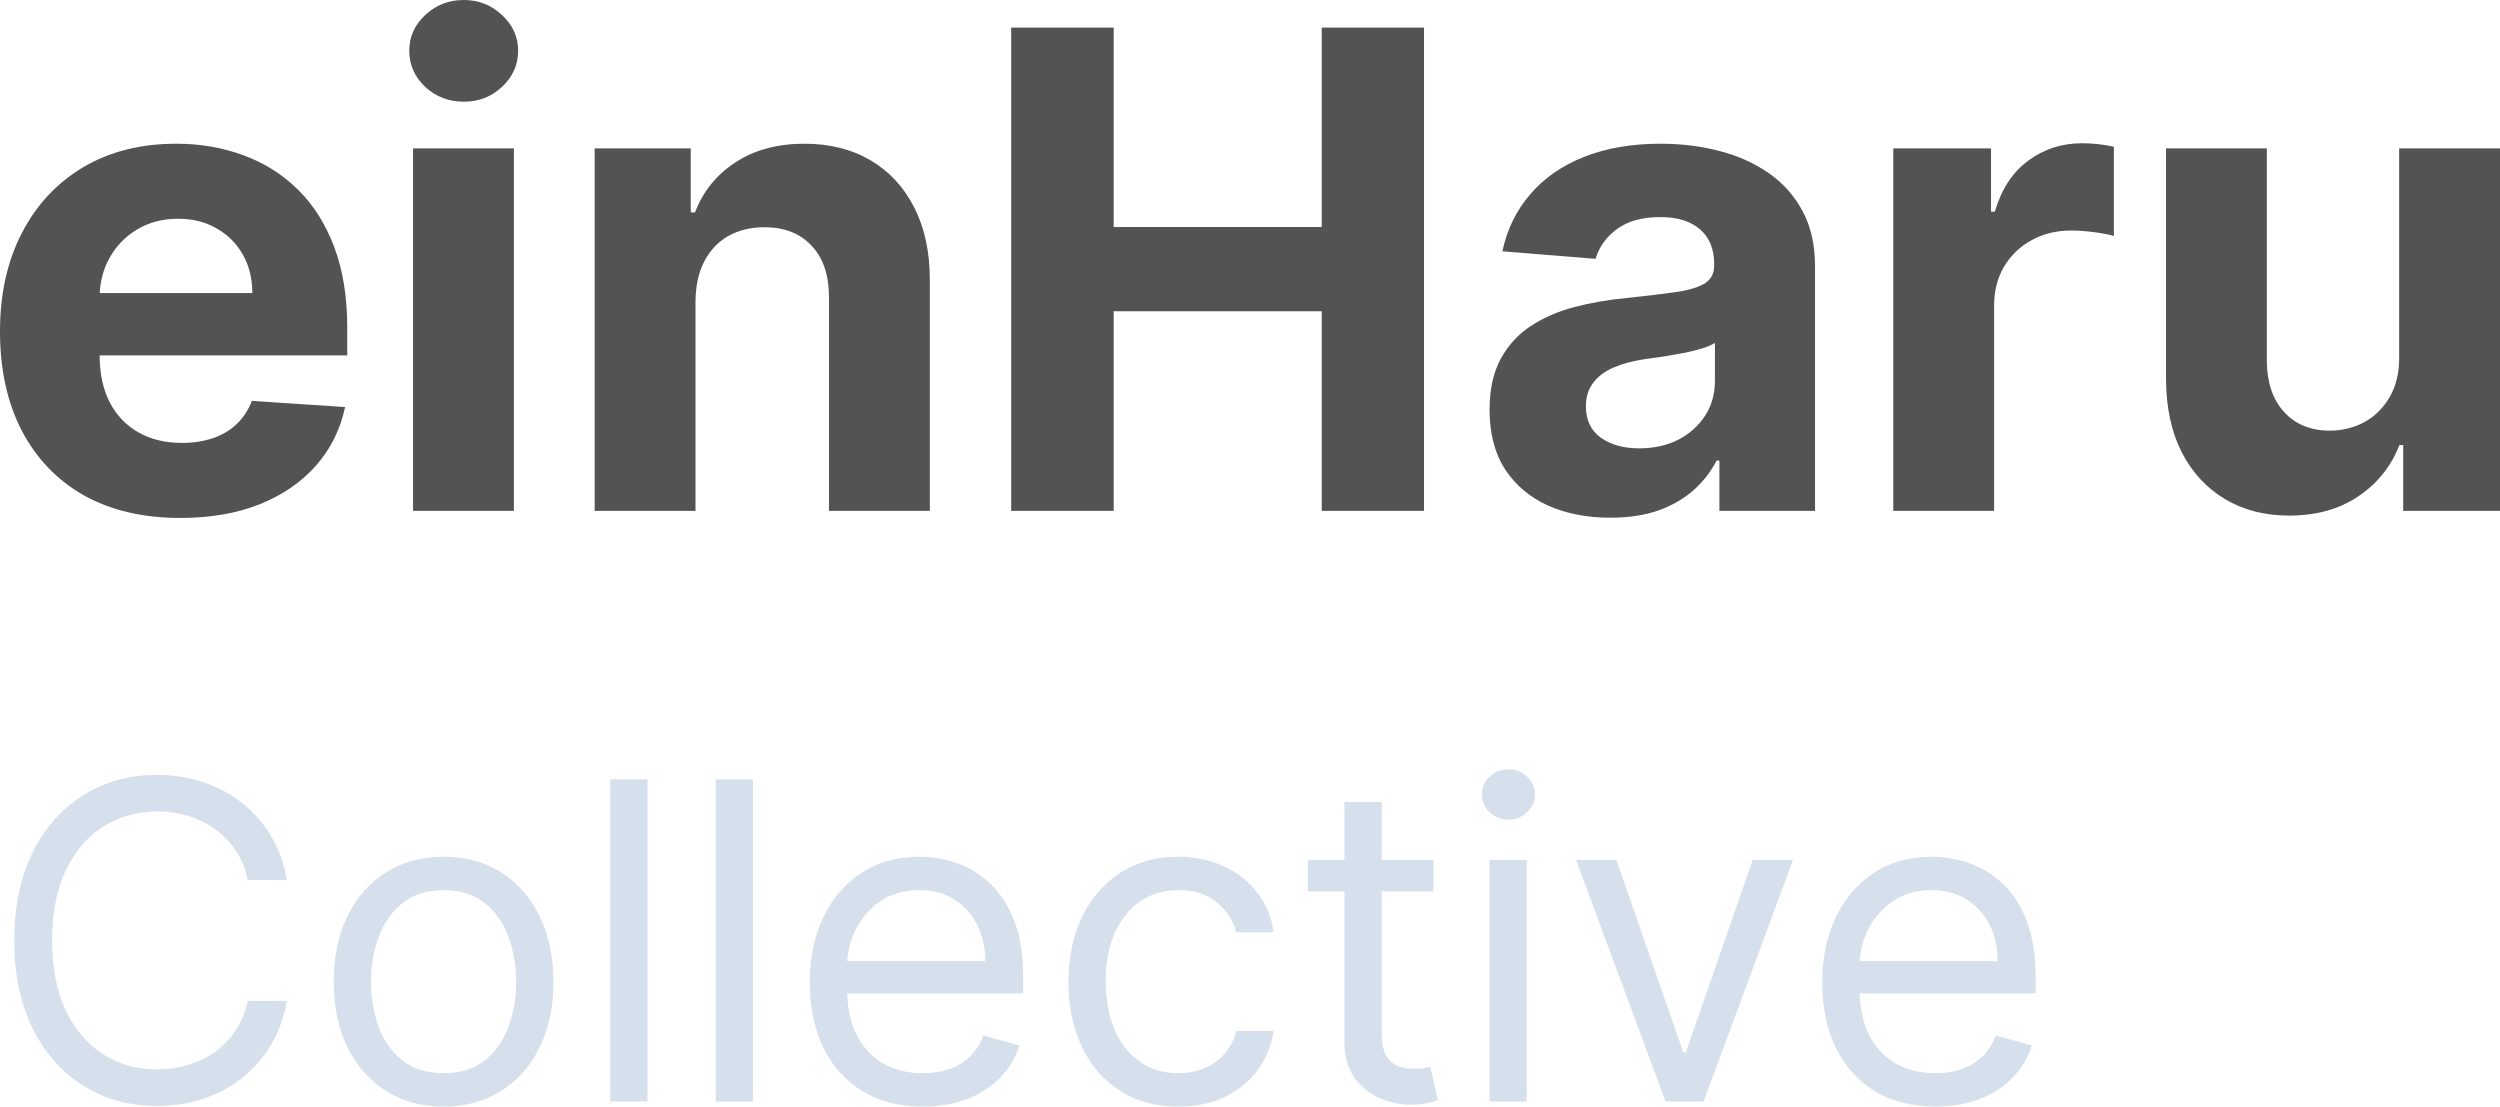 <svg width="122" height="54" viewBox="0 0 122 54" fill="none" xmlns="http://www.w3.org/2000/svg">
<path d="M14.003 42.945H12.093C11.98 42.398 11.783 41.917 11.5 41.502C11.223 41.088 10.884 40.74 10.484 40.458C10.088 40.172 9.649 39.956 9.167 39.813C8.684 39.67 8.181 39.598 7.657 39.598C6.703 39.598 5.837 39.839 5.062 40.32C4.292 40.801 3.679 41.51 3.222 42.446C2.77 43.383 2.544 44.532 2.544 45.893C2.544 47.255 2.77 48.404 3.222 49.34C3.679 50.277 4.292 50.986 5.062 51.467C5.837 51.948 6.703 52.188 7.657 52.188C8.181 52.188 8.684 52.117 9.167 51.973C9.649 51.83 10.088 51.618 10.484 51.336C10.884 51.05 11.223 50.699 11.5 50.284C11.783 49.865 11.98 49.384 12.093 48.841H14.003C13.859 49.645 13.597 50.364 13.217 50.998C12.838 51.633 12.365 52.173 11.8 52.618C11.236 53.058 10.602 53.394 9.898 53.624C9.2 53.854 8.453 53.969 7.657 53.969C6.312 53.969 5.116 53.642 4.069 52.987C3.022 52.332 2.198 51.4 1.597 50.192C0.996 48.984 0.696 47.551 0.696 45.893C0.696 44.235 0.996 42.802 1.597 41.594C2.198 40.386 3.022 39.455 4.069 38.8C5.116 38.145 6.312 37.817 7.657 37.817C8.453 37.817 9.2 37.932 9.898 38.163C10.602 38.393 11.236 38.731 11.8 39.176C12.365 39.616 12.838 40.154 13.217 40.788C13.597 41.418 13.859 42.137 14.003 42.945Z" fill="#D6DFEC"/>
<path d="M21.648 54C20.58 54 19.643 53.747 18.837 53.24C18.036 52.733 17.41 52.025 16.958 51.114C16.511 50.203 16.288 49.138 16.288 47.92C16.288 46.692 16.511 45.62 16.958 44.703C17.41 43.787 18.036 43.076 18.837 42.569C19.643 42.063 20.58 41.809 21.648 41.809C22.716 41.809 23.65 42.063 24.451 42.569C25.257 43.076 25.883 43.787 26.33 44.703C26.782 45.62 27.008 46.692 27.008 47.92C27.008 49.138 26.782 50.203 26.33 51.114C25.883 52.025 25.257 52.733 24.451 53.24C23.65 53.747 22.716 54 21.648 54ZM21.648 52.373C22.459 52.373 23.126 52.165 23.65 51.751C24.174 51.336 24.561 50.791 24.813 50.115C25.064 49.44 25.19 48.708 25.19 47.92C25.19 47.132 25.064 46.397 24.813 45.717C24.561 45.036 24.174 44.486 23.65 44.066C23.126 43.647 22.459 43.437 21.648 43.437C20.837 43.437 20.169 43.647 19.646 44.066C19.122 44.486 18.734 45.036 18.483 45.717C18.231 46.397 18.105 47.132 18.105 47.92C18.105 48.708 18.231 49.44 18.483 50.115C18.734 50.791 19.122 51.336 19.646 51.751C20.169 52.165 20.837 52.373 21.648 52.373Z" fill="#D6DFEC"/>
<path d="M31.599 38.032V53.754H29.782V38.032H31.599Z" fill="#D6DFEC"/>
<path d="M36.745 38.032V53.754H34.928V38.032H36.745Z" fill="#D6DFEC"/>
<path d="M45.033 54C43.893 54 42.91 53.749 42.084 53.248C41.262 52.741 40.628 52.035 40.181 51.129C39.74 50.218 39.519 49.158 39.519 47.951C39.519 46.743 39.74 45.678 40.181 44.757C40.628 43.831 41.249 43.109 42.045 42.592C42.846 42.07 43.78 41.809 44.848 41.809C45.464 41.809 46.073 41.912 46.673 42.116C47.274 42.321 47.821 42.654 48.313 43.114C48.806 43.57 49.199 44.174 49.492 44.926C49.784 45.678 49.931 46.605 49.931 47.705V48.473H40.813V46.907H48.083C48.083 46.241 47.949 45.648 47.682 45.126C47.42 44.604 47.045 44.192 46.558 43.89C46.075 43.588 45.505 43.437 44.848 43.437C44.124 43.437 43.498 43.616 42.969 43.974C42.446 44.327 42.042 44.788 41.76 45.356C41.478 45.924 41.337 46.533 41.337 47.183V48.227C41.337 49.117 41.491 49.872 41.799 50.492C42.112 51.106 42.546 51.574 43.1 51.897C43.655 52.214 44.299 52.373 45.033 52.373C45.51 52.373 45.942 52.306 46.327 52.173C46.717 52.035 47.053 51.83 47.336 51.559C47.618 51.282 47.836 50.94 47.99 50.53L49.746 51.021C49.561 51.615 49.25 52.137 48.814 52.587C48.378 53.033 47.839 53.381 47.197 53.632C46.555 53.877 45.834 54 45.033 54Z" fill="#D6DFEC"/>
<path d="M57.501 54C56.392 54 55.437 53.739 54.636 53.217C53.835 52.695 53.219 51.976 52.788 51.06C52.356 50.144 52.141 49.097 52.141 47.92C52.141 46.722 52.361 45.666 52.803 44.749C53.25 43.828 53.871 43.109 54.667 42.592C55.468 42.07 56.402 41.809 57.47 41.809C58.301 41.809 59.051 41.963 59.718 42.27C60.386 42.577 60.932 43.007 61.359 43.559C61.785 44.112 62.049 44.757 62.152 45.494H60.334C60.196 44.957 59.888 44.481 59.41 44.066C58.938 43.647 58.301 43.437 57.501 43.437C56.792 43.437 56.171 43.621 55.637 43.989C55.108 44.353 54.695 44.867 54.397 45.532C54.105 46.193 53.958 46.968 53.958 47.858C53.958 48.77 54.102 49.563 54.389 50.238C54.682 50.914 55.093 51.438 55.621 51.812C56.155 52.186 56.782 52.373 57.501 52.373C57.973 52.373 58.401 52.291 58.786 52.127C59.172 51.963 59.498 51.728 59.764 51.421C60.032 51.114 60.221 50.745 60.334 50.315H62.152C62.049 51.011 61.795 51.638 61.389 52.196C60.989 52.749 60.458 53.189 59.795 53.516C59.138 53.839 58.373 54 57.501 54Z" fill="#D6DFEC"/>
<path d="M69.953 41.963V43.498H63.823V41.963H69.953ZM65.609 39.138H67.427V50.377C67.427 50.888 67.501 51.272 67.65 51.528C67.804 51.779 67.999 51.948 68.235 52.035C68.477 52.117 68.731 52.158 68.998 52.158C69.198 52.158 69.362 52.147 69.491 52.127C69.619 52.101 69.722 52.081 69.799 52.065L70.168 53.693C70.045 53.739 69.873 53.785 69.652 53.831C69.431 53.882 69.152 53.908 68.813 53.908C68.299 53.908 67.796 53.798 67.303 53.578C66.816 53.358 66.41 53.023 66.087 52.572C65.769 52.122 65.609 51.554 65.609 50.868V39.138Z" fill="#D6DFEC"/>
<path d="M72.686 53.754V41.963H74.504V53.754H72.686ZM73.611 39.998C73.256 39.998 72.951 39.877 72.694 39.637C72.442 39.396 72.317 39.107 72.317 38.769C72.317 38.431 72.442 38.142 72.694 37.902C72.951 37.661 73.256 37.541 73.611 37.541C73.965 37.541 74.268 37.661 74.519 37.902C74.776 38.142 74.904 38.431 74.904 38.769C74.904 39.107 74.776 39.396 74.519 39.637C74.268 39.877 73.965 39.998 73.611 39.998Z" fill="#D6DFEC"/>
<path d="M87.504 41.963L83.13 53.754H81.282L76.908 41.963H78.88L82.145 51.359H82.268L85.533 41.963H87.504Z" fill="#D6DFEC"/>
<path d="M94.439 54C93.299 54 92.316 53.749 91.49 53.248C90.668 52.741 90.034 52.035 89.588 51.129C89.146 50.218 88.925 49.158 88.925 47.951C88.925 46.743 89.146 45.678 89.588 44.757C90.034 43.831 90.655 43.109 91.451 42.592C92.252 42.07 93.186 41.809 94.254 41.809C94.87 41.809 95.479 41.912 96.079 42.116C96.68 42.321 97.227 42.654 97.72 43.114C98.212 43.57 98.605 44.174 98.898 44.926C99.19 45.678 99.337 46.605 99.337 47.705V48.473H90.219V46.907H97.489C97.489 46.241 97.355 45.648 97.088 45.126C96.826 44.604 96.451 44.192 95.964 43.89C95.481 43.588 94.911 43.437 94.254 43.437C93.53 43.437 92.904 43.616 92.375 43.974C91.852 44.327 91.449 44.788 91.166 45.356C90.884 45.924 90.743 46.533 90.743 47.183V48.227C90.743 49.117 90.897 49.872 91.205 50.492C91.518 51.106 91.952 51.574 92.506 51.897C93.061 52.214 93.705 52.373 94.439 52.373C94.916 52.373 95.348 52.306 95.733 52.173C96.123 52.035 96.459 51.83 96.742 51.559C97.024 51.282 97.242 50.94 97.396 50.53L99.152 51.021C98.967 51.615 98.656 52.137 98.22 52.587C97.784 53.033 97.245 53.381 96.603 53.632C95.961 53.877 95.24 54 94.439 54Z" fill="#D6DFEC"/>
<path d="M8.802 25.276C6.977 25.276 5.406 24.907 4.089 24.171C2.78 23.426 1.771 22.374 1.063 21.015C0.354 19.649 0 18.033 0 16.167C0 14.348 0.354 12.751 1.063 11.377C1.771 10.003 2.768 8.932 4.054 8.164C5.348 7.397 6.865 7.013 8.606 7.013C9.776 7.013 10.866 7.201 11.874 7.577C12.891 7.946 13.777 8.502 14.531 9.247C15.294 9.991 15.887 10.928 16.31 12.056C16.734 13.177 16.945 14.49 16.945 15.995V17.342H1.964V14.302H12.313C12.313 13.596 12.159 12.97 11.851 12.425C11.543 11.88 11.116 11.454 10.569 11.147C10.03 10.832 9.403 10.675 8.686 10.675C7.939 10.675 7.277 10.847 6.7 11.193C6.13 11.531 5.683 11.987 5.36 12.563C5.036 13.131 4.871 13.764 4.863 14.463V17.353C4.863 18.229 5.025 18.985 5.348 19.622C5.679 20.259 6.145 20.75 6.746 21.096C7.347 21.441 8.059 21.614 8.883 21.614C9.43 21.614 9.93 21.537 10.384 21.384C10.839 21.23 11.228 21 11.551 20.693C11.874 20.386 12.121 20.01 12.29 19.564L16.841 19.864C16.61 20.954 16.137 21.906 15.421 22.72C14.712 23.526 13.796 24.155 12.672 24.608C11.555 25.053 10.265 25.276 8.802 25.276Z" fill="#535353"/>
<path d="M20.157 24.93V7.243H25.078V24.93H20.157ZM22.629 4.963C21.897 4.963 21.27 4.721 20.746 4.238C20.23 3.746 19.972 3.159 19.972 2.476C19.972 1.8 20.23 1.221 20.746 0.737C21.27 0.246 21.897 0 22.629 0C23.36 0 23.984 0.246 24.5 0.737C25.024 1.221 25.285 1.8 25.285 2.476C25.285 3.159 25.024 3.746 24.5 4.238C23.984 4.721 23.36 4.963 22.629 4.963Z" fill="#535353"/>
<path d="M33.94 14.705V24.93H29.019V7.243H33.709V10.364H33.917C34.31 9.335 34.968 8.521 35.892 7.922C36.816 7.316 37.937 7.013 39.254 7.013C40.486 7.013 41.56 7.281 42.476 7.819C43.393 8.356 44.105 9.124 44.613 10.122C45.121 11.112 45.376 12.294 45.376 13.669V24.93H40.455V14.544C40.463 13.461 40.185 12.617 39.623 12.01C39.061 11.396 38.287 11.089 37.301 11.089C36.639 11.089 36.054 11.231 35.546 11.515C35.045 11.799 34.652 12.214 34.367 12.759C34.09 13.296 33.948 13.945 33.94 14.705Z" fill="#535353"/>
<path d="M49.346 24.93V1.347H54.348V11.078H64.501V1.347H69.492V24.93H64.501V15.189H54.348V24.93H49.346Z" fill="#535353"/>
<path d="M78.582 25.264C77.45 25.264 76.441 25.069 75.556 24.677C74.67 24.278 73.969 23.691 73.454 22.915C72.945 22.132 72.691 21.157 72.691 19.99C72.691 19.008 72.872 18.183 73.234 17.515C73.596 16.847 74.089 16.309 74.713 15.902C75.336 15.496 76.045 15.189 76.838 14.981C77.639 14.774 78.478 14.628 79.356 14.544C80.388 14.436 81.22 14.336 81.851 14.244C82.483 14.145 82.941 13.999 83.226 13.807C83.511 13.615 83.653 13.331 83.653 12.955V12.886C83.653 12.156 83.422 11.592 82.96 11.193C82.506 10.794 81.859 10.594 81.019 10.594C80.134 10.594 79.429 10.79 78.906 11.181C78.382 11.565 78.035 12.049 77.866 12.632L73.315 12.264C73.546 11.189 74 10.26 74.678 9.477C75.356 8.686 76.23 8.08 77.3 7.658C78.378 7.228 79.626 7.013 81.043 7.013C82.028 7.013 82.972 7.128 83.873 7.358C84.781 7.589 85.586 7.946 86.287 8.429C86.995 8.913 87.554 9.535 87.962 10.295C88.37 11.047 88.574 11.949 88.574 13.001V24.93H83.907V22.478H83.769C83.484 23.03 83.103 23.518 82.625 23.94C82.148 24.355 81.574 24.681 80.904 24.919C80.234 25.149 79.46 25.264 78.582 25.264ZM79.992 21.879C80.715 21.879 81.355 21.737 81.909 21.453C82.463 21.161 82.898 20.77 83.214 20.278C83.53 19.787 83.688 19.23 83.688 18.609V16.732C83.534 16.831 83.322 16.924 83.052 17.008C82.791 17.085 82.494 17.158 82.163 17.227C81.832 17.288 81.501 17.346 81.17 17.399C80.839 17.446 80.538 17.488 80.269 17.526C79.691 17.611 79.187 17.745 78.755 17.929C78.324 18.113 77.989 18.363 77.751 18.678C77.512 18.985 77.392 19.369 77.392 19.829C77.392 20.497 77.635 21.008 78.12 21.361C78.613 21.706 79.237 21.879 79.992 21.879Z" fill="#535353"/>
<path d="M92.392 24.93V7.243H97.162V10.329H97.347C97.671 9.231 98.213 8.402 98.976 7.842C99.738 7.274 100.616 6.99 101.609 6.99C101.856 6.99 102.121 7.005 102.406 7.036C102.691 7.067 102.942 7.109 103.157 7.162V11.515C102.926 11.446 102.607 11.385 102.199 11.331C101.79 11.277 101.417 11.25 101.078 11.25C100.354 11.25 99.707 11.408 99.138 11.723C98.575 12.03 98.129 12.46 97.797 13.012C97.474 13.565 97.312 14.202 97.312 14.924V24.93H92.392Z" fill="#535353"/>
<path d="M117.079 17.399V7.243H122V24.93H117.276V21.718H117.091C116.69 22.754 116.024 23.587 115.092 24.216C114.168 24.846 113.04 25.161 111.708 25.161C110.522 25.161 109.479 24.892 108.578 24.355C107.677 23.817 106.972 23.053 106.464 22.063C105.963 21.073 105.709 19.887 105.701 18.505V7.243H110.622V17.63C110.63 18.674 110.911 19.499 111.465 20.106C112.02 20.712 112.763 21.015 113.695 21.015C114.288 21.015 114.842 20.881 115.358 20.612C115.874 20.336 116.29 19.929 116.606 19.392C116.929 18.854 117.087 18.19 117.079 17.399Z" fill="#535353"/>
</svg>
